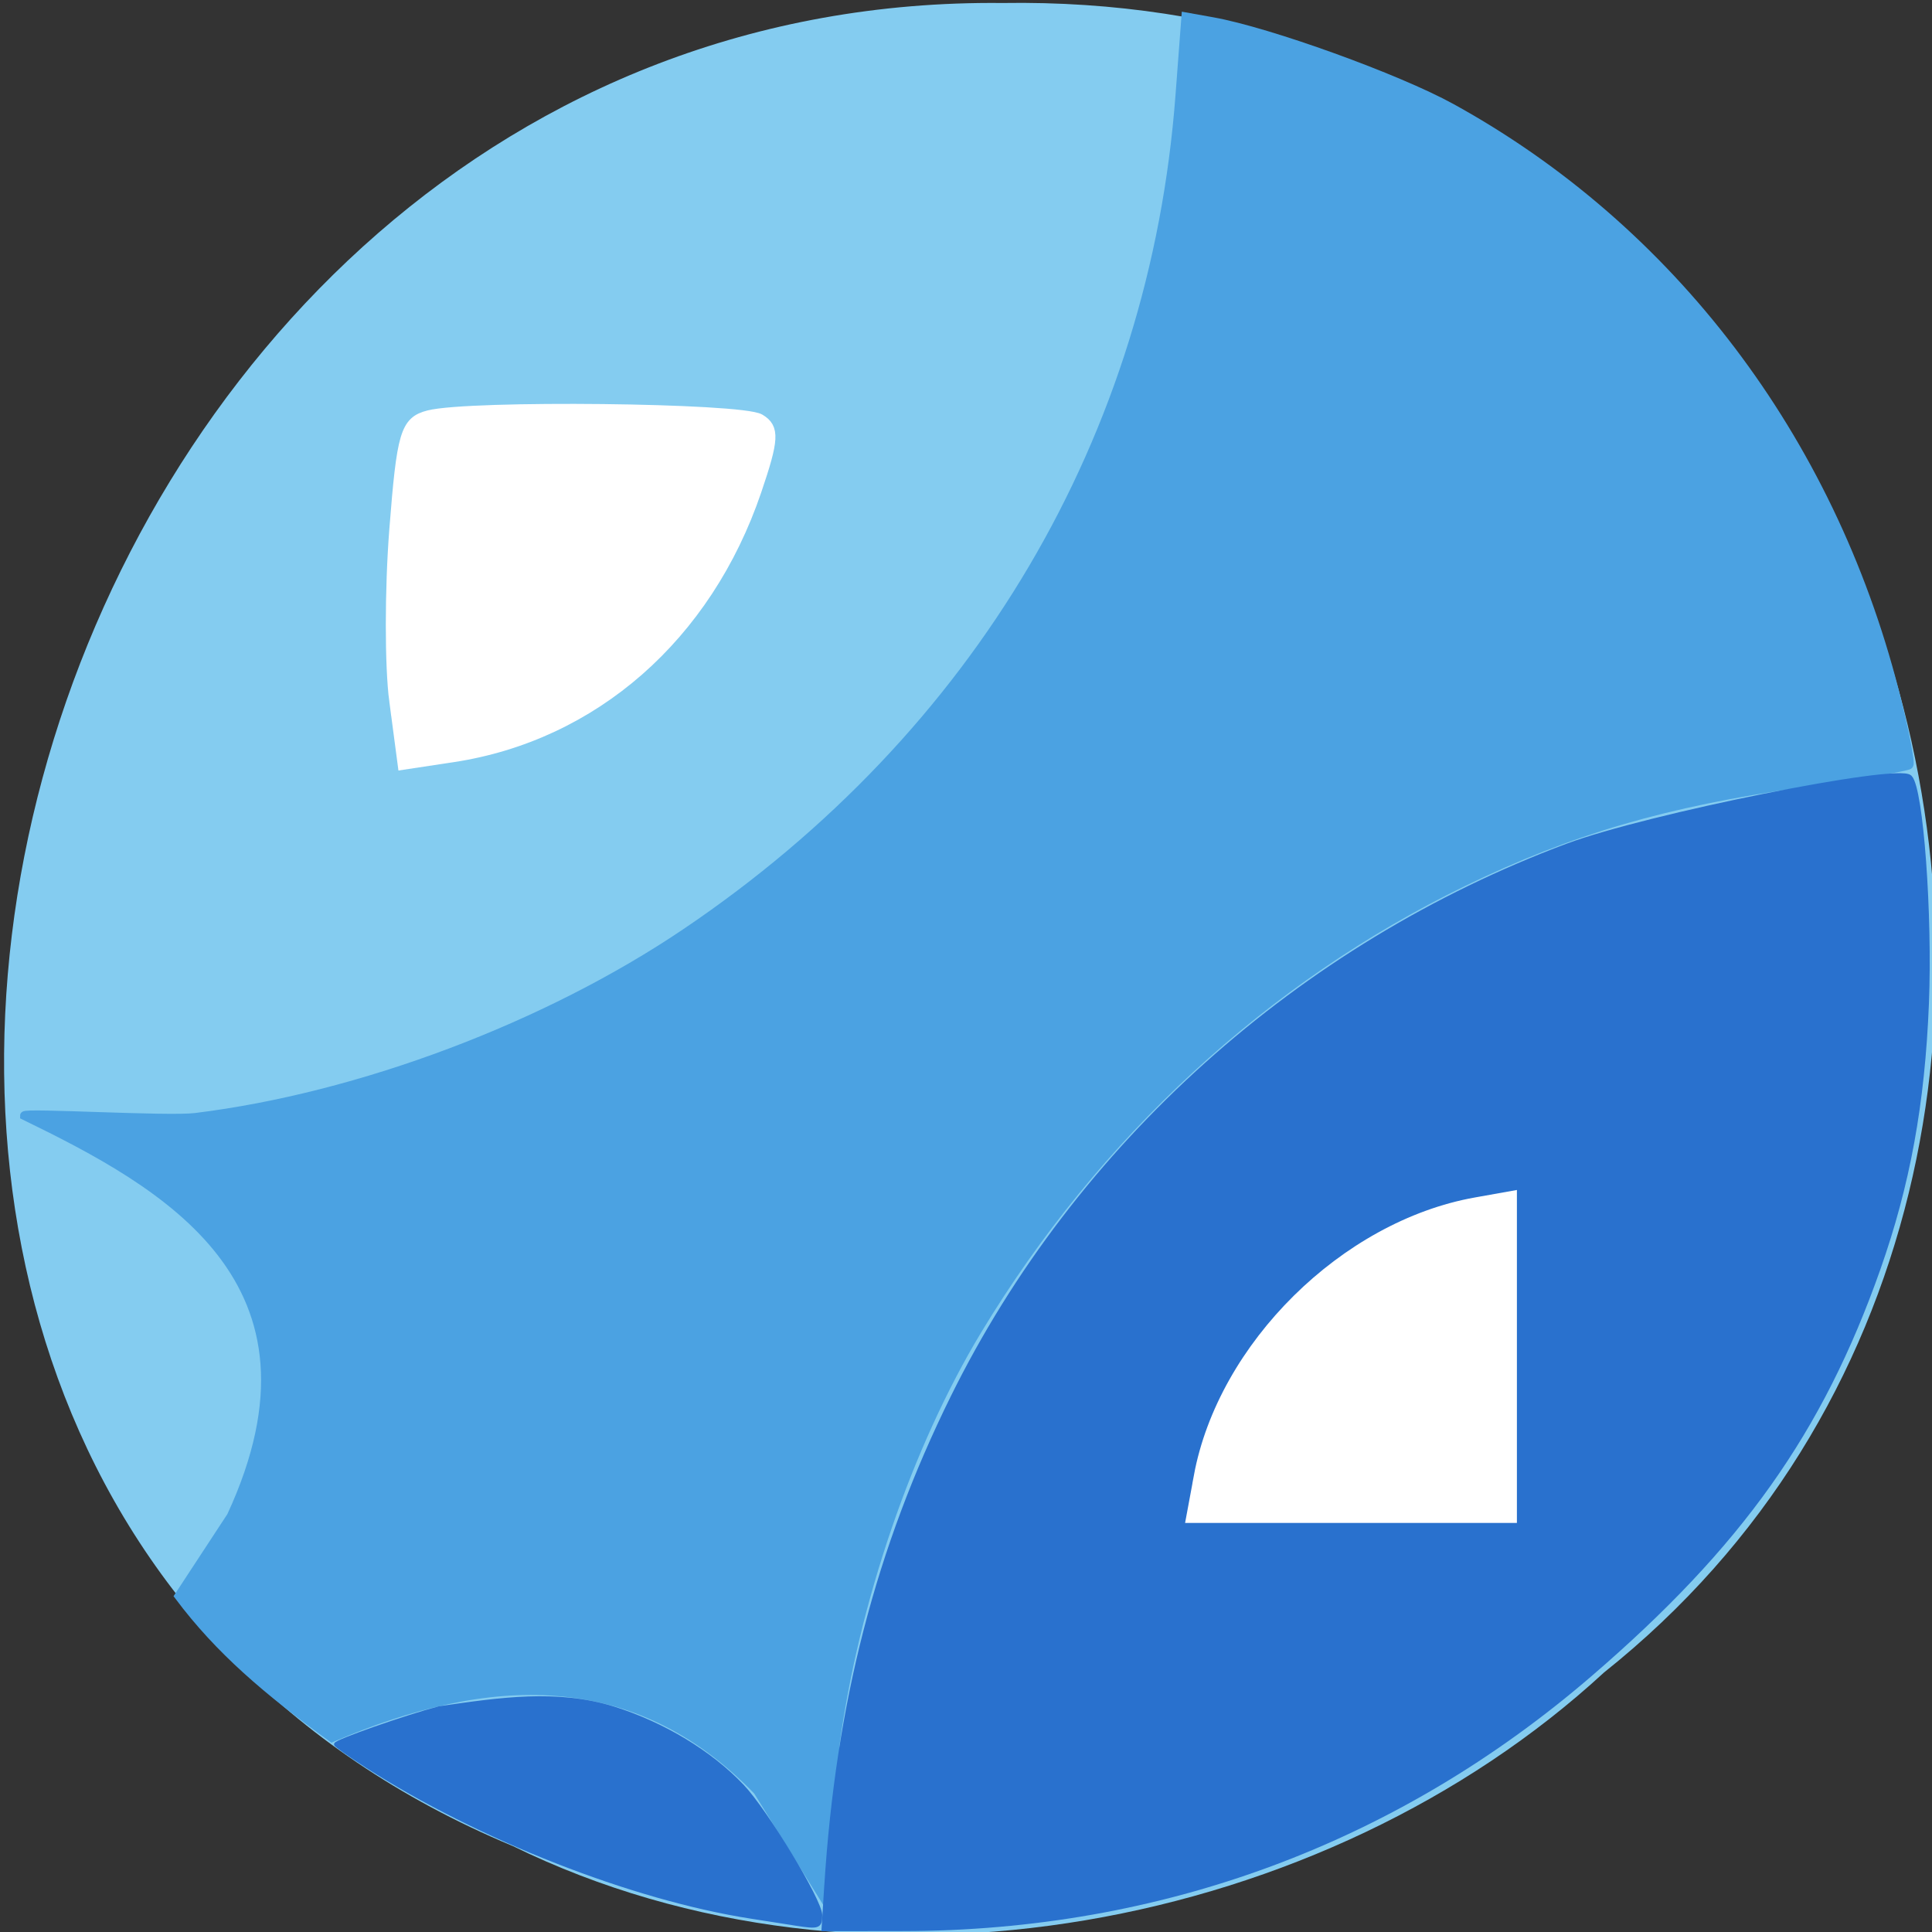 <svg xmlns="http://www.w3.org/2000/svg" viewBox="0 0 256 256"><rect x="0" y="0" width="256" height="256" fill="#333333" stroke="none"/><g fill="#84ccf0" color="#000"><path d="m -461.56 1509.46 c -102.66 -72.48 -252.13 71.24 -188.42 177.65 55.11 98.31 215.88 55.803 236.4 -48.33 13.01 -47.39 -5.347 -103.13 -47.986 -129.32 z" transform="matrix(0.526 0.836 0.923 -0.488 -1082.51 1367.09)"/></g><g transform="translate(-5.325 4.985)"><path d="m 105.71 232.31 c -16.177 -16.76 -35.694 -15.91 -56.4 -7.03 -8.566 -6.206 -14.923 -11.61 -20.293 -18.781 l 6.934 -10.576 c 14.509 -31.3 -8.795 -44.02 -27.395 -53.08 0 -0.47 19.02 0.67 22.646 0.224 21.783 -2.679 46.547 -12 65.03 -24.489 c 38.712 -26.14 62.01 -65.63 65.42 -110.9 l 0.789 -10.445 l 3.565 0.638 c 7.439 1.331 24.484 7.488 31.641 11.43 29.04 15.992 50.13 43.75 58.71 77.25 1.32 5.156 2.188 9.577 1.928 9.824 -0.26 0.248 -6.661 1.328 -14.225 2.4 -18.07 2.561 -30.663 6.245 -44.799 13.1 -26.303 12.763 -48.763 33.472 -64.41 59.39 -9.18 15.204 -16.288 35.927 -18.862 54.992 l -0.478 21.869 z" fill="#4ba2e2" stroke="#4ba2e2" stroke-width="1.141"/><path d="m 109.63 249.93 c 1.523 -24.19 6.815 -44.666 16.732 -64.75 16.448 -33.31 45.959 -59.777 81.39 -73.01 10.485 -3.915 43.769 -10.606 45.24 -9.09 1.447 1.488 2.667 18.13 2.19 29.893 -0.538 13.291 -2.487 23.953 -6.417 35.11 -7.599 21.566 -18.284 36.608 -38.15 53.705 -25.708 22.12 -56.785 33.632 -90.95 33.682 l -10.389 0.015 l 0.349 -5.55 z" transform="translate(5.325 -4.985)" fill="#2971ce" stroke="#2971ce" stroke-width="0.822"/></g><g fill="#fff" stroke="#fff"><path d="m 52.35 92.87 c -0.607 -4.593 -0.605 -14.768 0.004 -22.612 0.994 -12.804 1.452 -14.349 4.481 -15.12 5.417 -1.374 41.37 -0.98 43.81 0.481 1.886 1.129 1.808 2.559 -0.512 9.383 -6.555 19.277 -21.54 32.415 -40.18 35.23 l -6.494 0.982 l -1.104 -8.35 z" stroke-width="1.548"/><path d="m 158.91 195.63 c 3.182 -17.18 19.326 -33.15 36.646 -36.24 l 4.712 -0.841 v 21.259 v 21.259 h -21.18 h -21.18 l 1.01 -5.439 z" stroke-width="1.459"/></g><path d="m 105.41 254.92 c -0.649 -0.102 -3.306 -0.517 -5.903 -0.922 -15.721 -2.455 -36.07 -10.435 -50.882 -19.958 -2.271 -1.46 -4.131 -2.769 -4.132 -2.91 -0.003 -0.391 9.171 -3.61 13.693 -4.805 8.091 -1.18 15.628 -2.292 23.12 0.029 6.593 2.07 12.821 5.832 17.06 10.303 3.148 3.321 10.348 15.21 10.348 17.09 0 1.575 -0.237 1.659 -3.306 1.178 z" fill="#2971ce" stroke="#2971ce" stroke-width="0.472"/></svg>